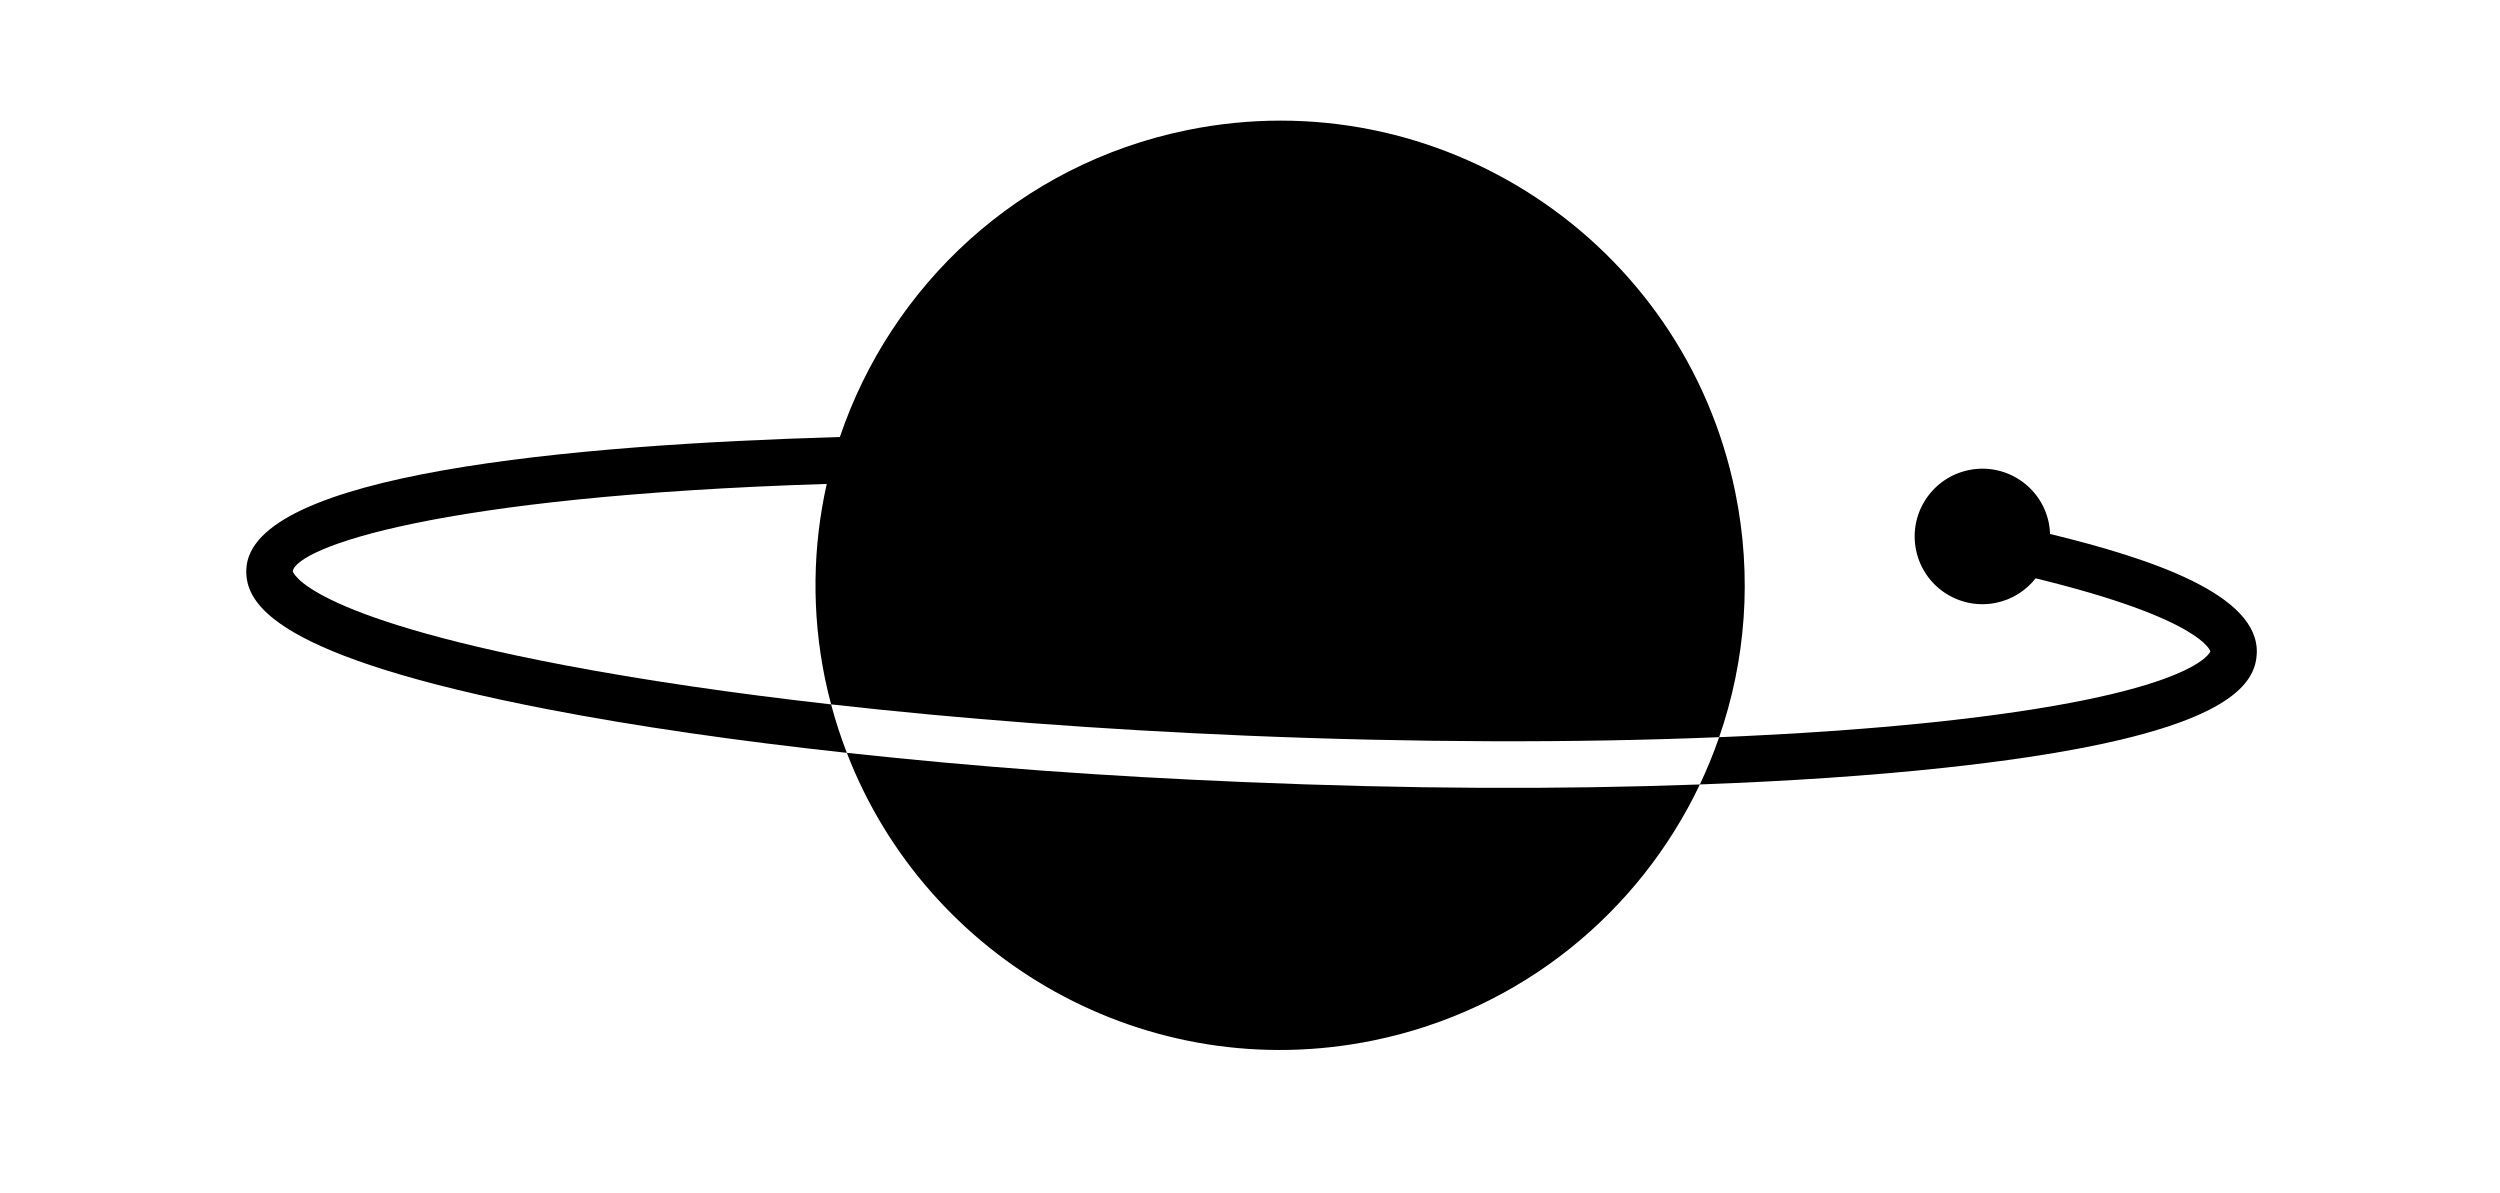 <?xml version="1.0" encoding="utf-8"?>
<!-- Generator: Adobe Illustrator 16.0.0, SVG Export Plug-In . SVG Version: 6.00 Build 0)  -->
<!DOCTYPE svg PUBLIC "-//W3C//DTD SVG 1.1//EN" "http://www.w3.org/Graphics/SVG/1.1/DTD/svg11.dtd">
<svg version="1.1" xmlns="http://www.w3.org/2000/svg" xmlns:xlink="http://www.w3.org/1999/xlink" x="0px" y="0px" width="199px"
	 height="95px" viewBox="0 0 199 95" enable-background="new 0 0 199 95" xml:space="preserve">
<g id="Layer_1">
</g>
<g id="Layer_2">
</g>
<g id="Layer_3">
	<g>
		<path d="M99.054,62.253c-11.107-0.463-21.04-1.177-31.646-2.326c6.377,16.551,23.947,26.568,41.903,22.894
			c11.836-2.421,21.181-10.248,25.997-20.378C123.818,62.858,112.262,62.805,99.054,62.253z"/>
		<path d="M44.901,52.942c-20.683-3.938-21.597-7.444-21.6-7.472c0.346-1.863,11.229-5.966,42.508-6.949l0,0
			c-1.109,4.945-1.225,10.196-0.143,15.483c0.143,0.698,0.31,1.385,0.489,2.064c10.197,1.151,21.428,2.003,33.052,2.49
			c13.351,0.558,26.218,0.59,37.637,0.121c2.105-6.064,2.662-12.757,1.282-19.504c-4.095-20.009-23.633-32.91-43.643-28.815
			c-13.369,2.735-23.556,12.369-27.63,24.428C45.401,35.4,19.924,37.723,19.607,45.312c-0.116,2.772,2.249,6.944,24.044,11.157
			c6.95,1.343,15.003,2.507,23.757,3.458c-0.481-1.252-0.903-2.536-1.252-3.857C58.371,55.19,51.188,54.139,44.901,52.942z"/>
		<path d="M163.185,42.504c-0.011-0.293-0.04-0.588-0.101-0.884c-0.597-2.918-3.446-4.8-6.364-4.202
			c-2.92,0.598-4.799,3.446-4.203,6.364c0.598,2.919,3.446,4.8,6.365,4.203c1.301-0.267,2.394-0.982,3.155-1.95
			c13.271,3.235,13.905,5.8,13.908,5.817c-0.008,0.034-1.213,3.451-22.151,5.648c-5.127,0.536-10.834,0.93-16.949,1.18
			c-0.445,1.283-0.957,2.541-1.536,3.762c7.065-0.257,13.622-0.698,19.438-1.324c4.855-0.523,8.772-1.122,11.933-1.769
			c11.2-2.294,12.87-5.177,12.96-7.339C179.833,47.354,171.343,44.49,163.185,42.504z"/>
	</g>
</g>
</svg>

